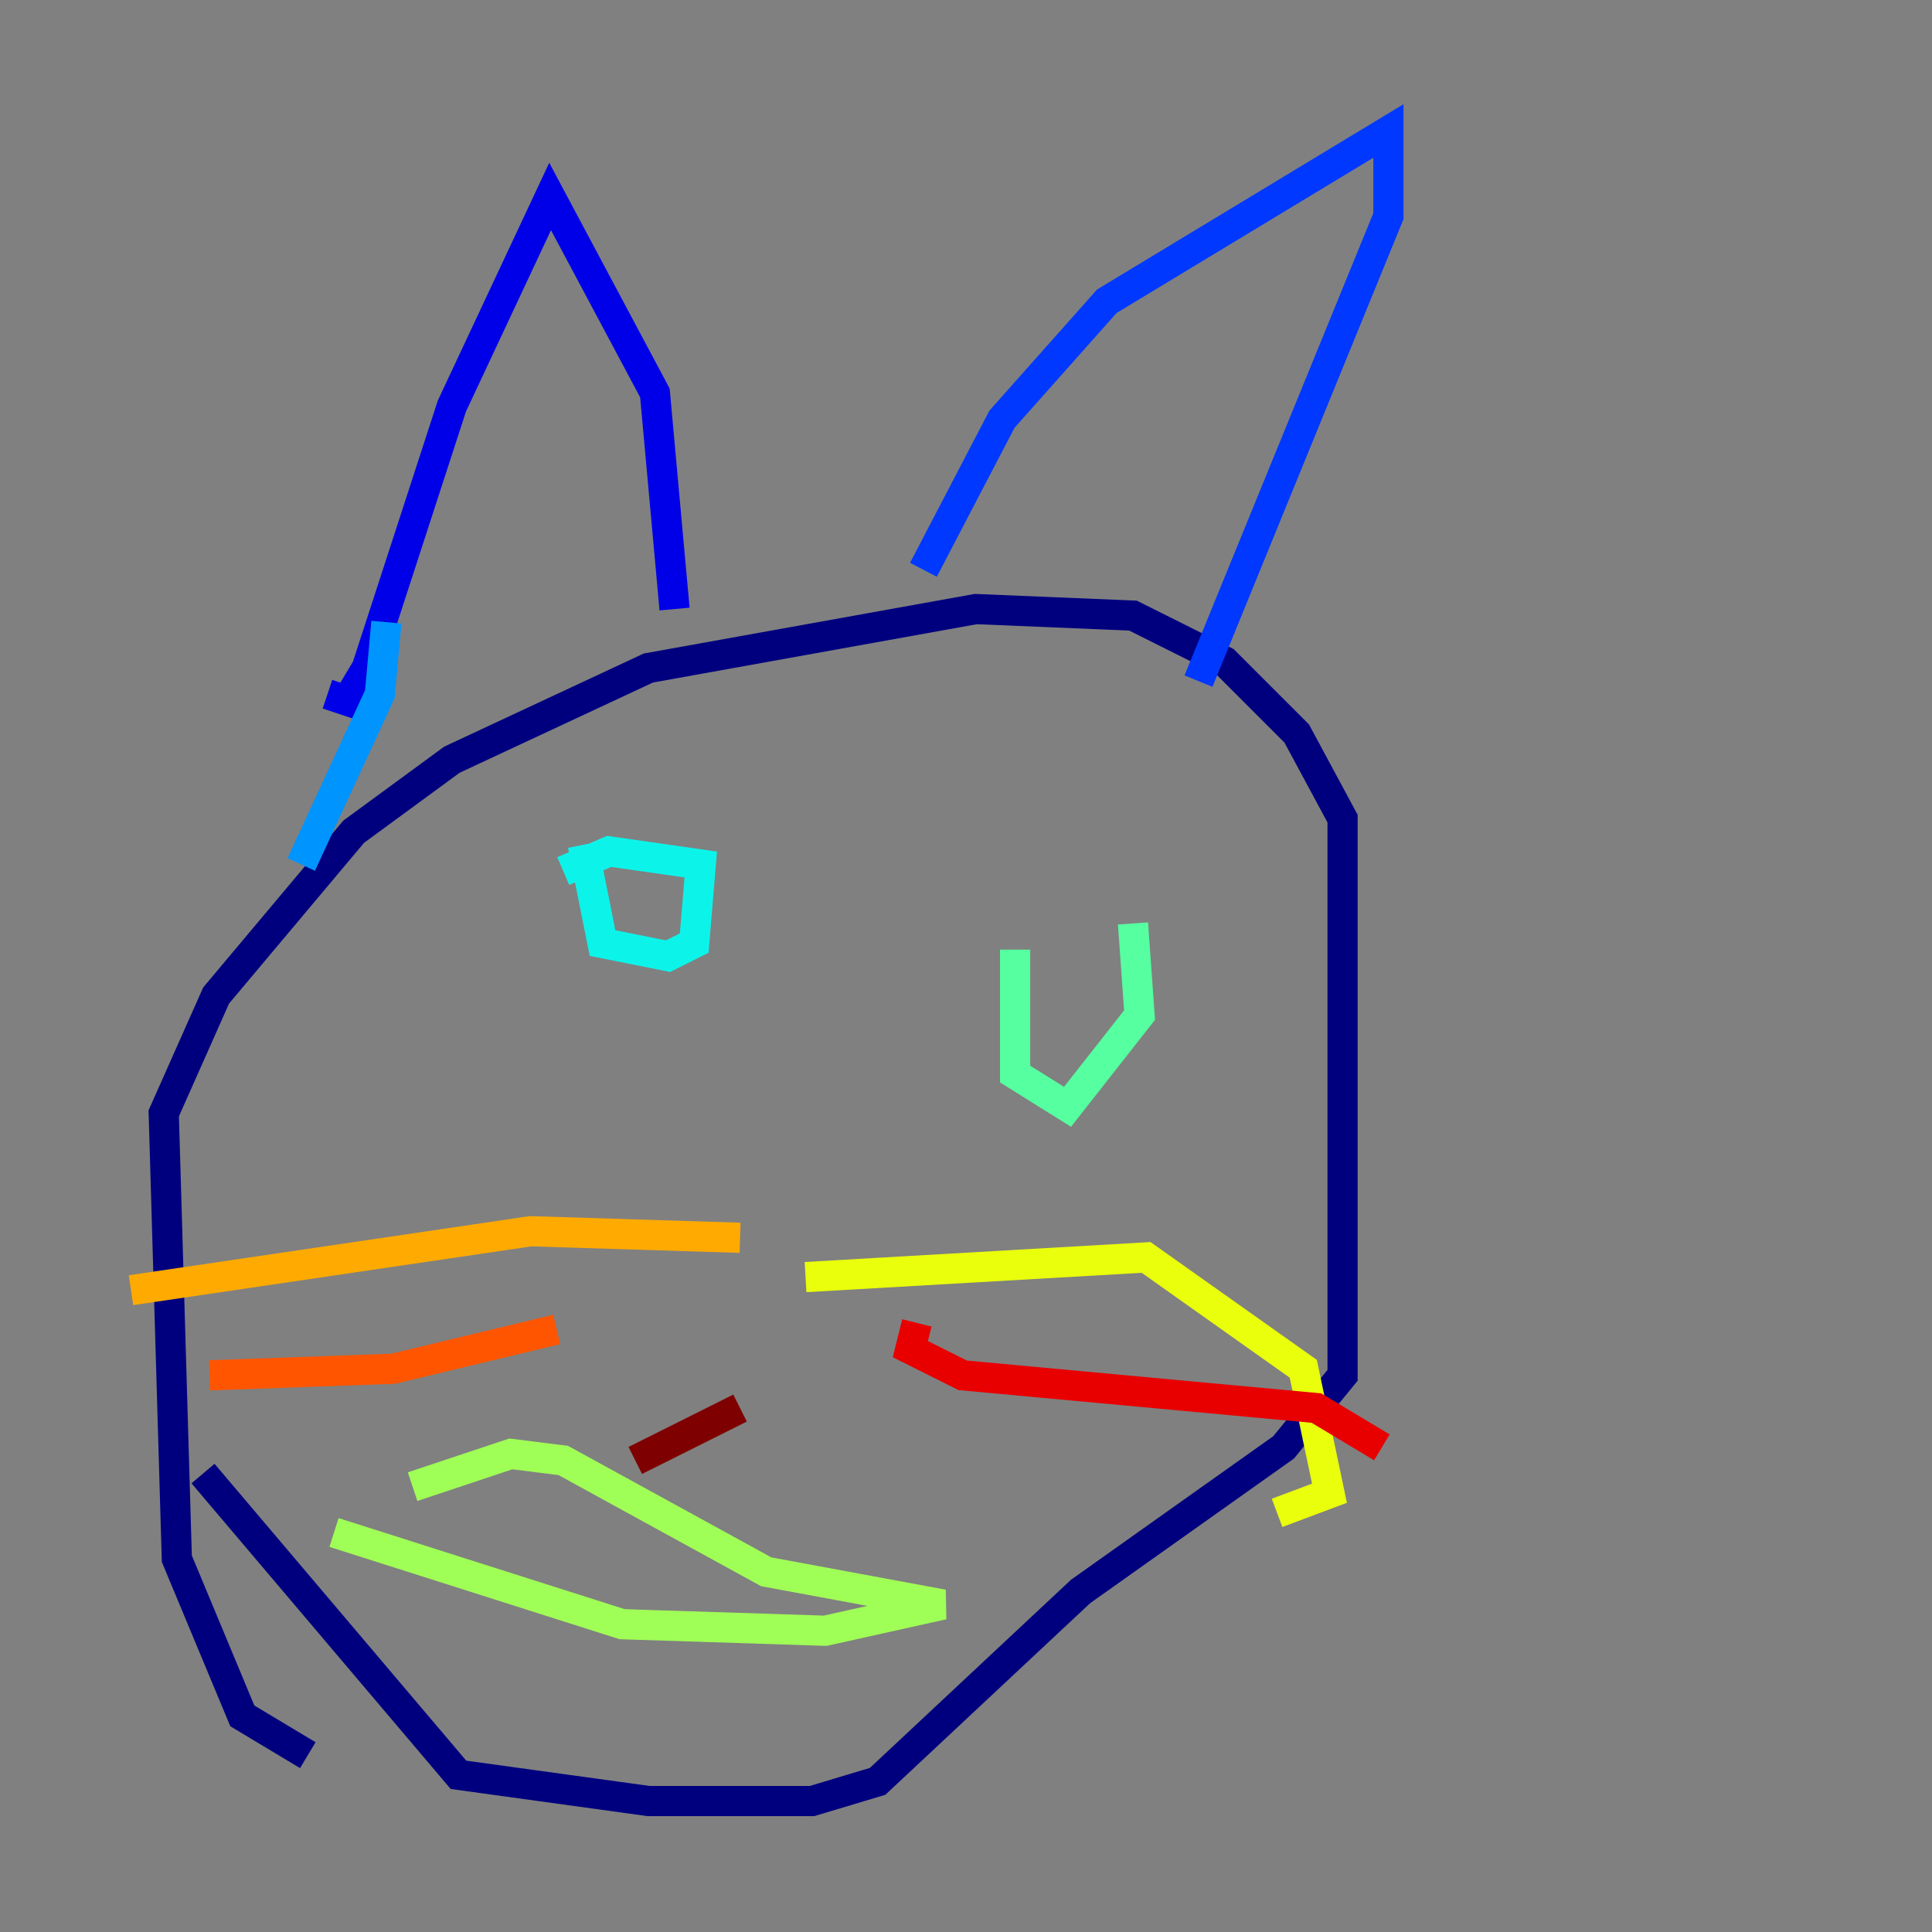 <?xml version="1.0" encoding="utf-8" ?>
<svg baseProfile="tiny" height="128" version="1.2" viewBox="0,0,128,128" width="128" xmlns="http://www.w3.org/2000/svg" xmlns:ev="http://www.w3.org/2001/xml-events" xmlns:xlink="http://www.w3.org/1999/xlink"><rect x="0" y="0" width="128" height="128" fill="#808080" stroke="none"/><defs /><polyline fill="none" points="20.393,116.285 16.054,113.681 11.715,103.268 10.848,73.763 14.319,65.953 23.43,55.105 29.939,50.332 42.956,44.258 64.651,40.352 75.064,40.786 81.139,43.824 85.912,48.597 88.949,54.237 88.949,91.119 85.044,95.891 71.593,105.437 58.142,118.02 53.803,119.322 42.956,119.322 30.373,117.586 13.451,97.627" stroke="#00007f" stroke-width="2" /><polyline fill="none" points="21.695,45.993 22.997,46.427 24.298,44.258 29.939,26.902 36.447,13.017 43.39,26.034 44.691,40.352" stroke="#0000e8" stroke-width="2" /><polyline fill="none" points="61.18,37.749 66.386,27.77 73.329,19.959 91.986,8.678 91.986,14.319 79.403,45.125" stroke="#0038ff" stroke-width="2" /><polyline fill="none" points="25.6,41.22 25.166,45.993 19.959,57.275" stroke="#0094ff" stroke-width="2" /><polyline fill="none" points="37.315,57.709 40.352,56.407 46.427,57.275 45.993,62.481 44.258,63.349 39.919,62.481 38.617,55.973" stroke="#0cf4ea" stroke-width="2" /><polyline fill="none" points="75.064,61.18 75.498,67.254 70.725,73.329 67.254,71.159 67.254,62.915" stroke="#56ffa0" stroke-width="2" /><polyline fill="none" points="22.129,101.532 41.22,107.607 54.671,108.041 62.481,106.305 50.766,104.136 37.315,96.759 33.844,96.325 27.336,98.495" stroke="#a0ff56" stroke-width="2" /><polyline fill="none" points="53.37,84.61 75.932,83.308 86.346,90.685 88.081,98.929 84.61,100.231" stroke="#eaff0c" stroke-width="2" /><polyline fill="none" points="49.031,82.007 35.146,81.573 8.678,85.478" stroke="#ffaa00" stroke-width="2" /><polyline fill="none" points="36.881,88.081 26.034,90.685 13.885,91.119" stroke="#ff5500" stroke-width="2" /><polyline fill="none" points="60.746,87.647 60.312,89.383 63.783,91.119 87.214,93.288 91.552,95.891" stroke="#e80000" stroke-width="2" /><polyline fill="none" points="49.031,93.288 42.088,96.759" stroke="#7f0000" stroke-width="2" /></svg>